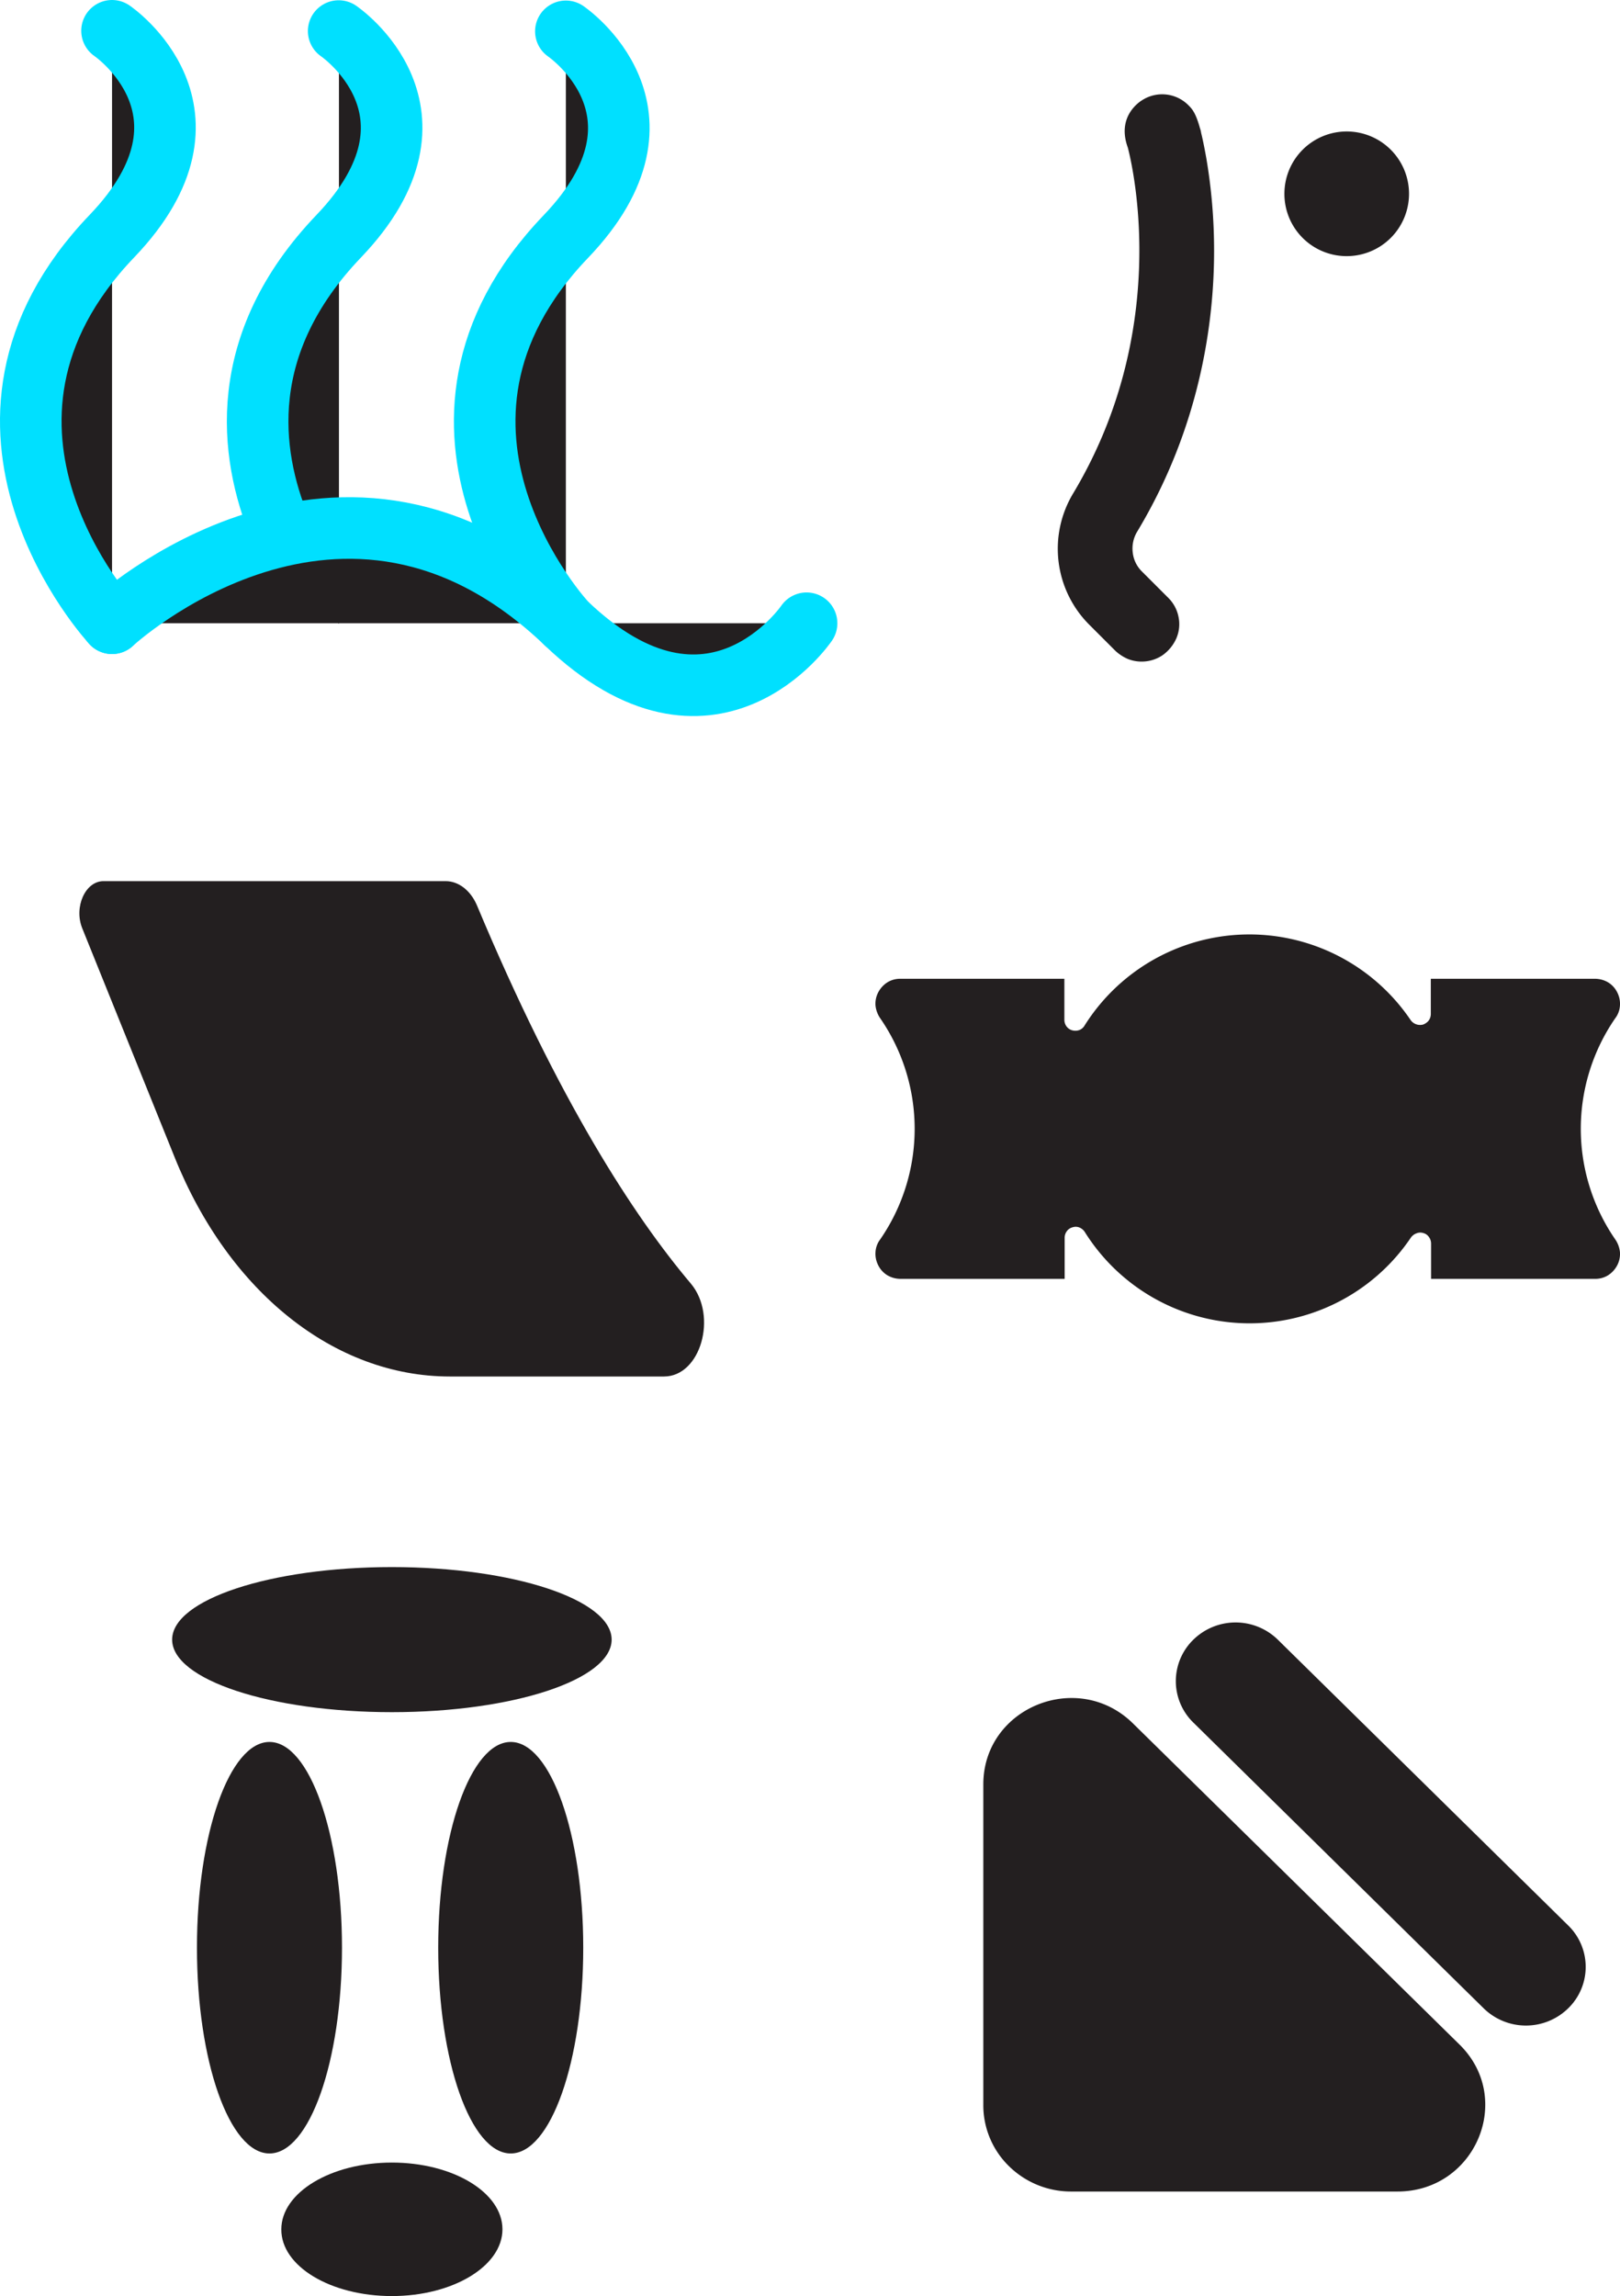 <svg xmlns="http://www.w3.org/2000/svg" width="587.55" height="832.465" viewBox="0 0 587.55 832.465">
  <title>Asset 30r</title>
  <g>
    <g>
      <path d="M506.832,794.565h-118.4a32.117,32.117,0,0,1-22.5-9.2,30.87,30.87,0,0,1-9.3-22.1v-116.3c0-27.9,34.3-41.8,54.3-22.1l118.4,116.4C549.332,760.865,535.132,794.565,506.832,794.565Z" fill="#231f20"/>
      <path d="M463.432,594.465a21.915,21.915,0,0,0-30.6,0,20.952,20.952,0,0,0,0,30.1l105.3,103.6a21.915,21.915,0,0,0,30.6,0,20.952,20.952,0,0,0,0-30.1Z" fill="#231f20"/>
    </g>
    <g>
      <path d="M97.732,780.765c14.5,0,26.3-33.4,26.3-74.6s-11.8-74.6-26.3-74.6-26.3,33.4-26.3,74.6S83.232,780.765,97.732,780.765Z" fill="#231f20"/>
      <path d="M185.232,780.765c14.5,0,26.3-33.4,26.3-74.6s-11.8-74.6-26.3-74.6-26.3,33.4-26.3,74.6S170.732,780.765,185.232,780.765Z" fill="#231f20"/>
      <path d="M142.132,620.765c44,0,79.7-11.8,79.7-26.3s-35.7-26.3-79.7-26.3-79.7,11.8-79.7,26.3S98.032,620.765,142.132,620.765Z" fill="#231f20"/>
      <path d="M142.132,832.465c22.2,0,40.1-10.9,40.1-24.2,0-13.4-18-24.2-40.1-24.2-22.2,0-40.1,10.9-40.1,24.2C101.932,821.665,119.932,832.465,142.132,832.465Z" fill="#231f20"/>
    </g>
    <path d="M578.532,463.665h-59.5v-12.8a4.069,4.069,0,0,0-.8-2.4,3.524,3.524,0,0,0-2-1.4,3.593,3.593,0,0,0-2.5.1,4.26,4.26,0,0,0-2,1.5,70.54,70.54,0,0,1-118.3-2,4.213,4.213,0,0,0-1.9-1.6,3.593,3.593,0,0,0-2.5-.1,3.755,3.755,0,0,0-2.1,1.4,4.069,4.069,0,0,0-.8,2.4v14.9h-59.6a9.473,9.473,0,0,1-4.7-1.3,8.8,8.8,0,0,1-3.3-3.6,9.057,9.057,0,0,1-1-4.8,8.34,8.34,0,0,1,1.7-4.6,70.57,70.57,0,0,0,0-80.2,9.932,9.932,0,0,1-1.7-4.6,8.865,8.865,0,0,1,1-4.8,9.537,9.537,0,0,1,3.3-3.6,8.781,8.781,0,0,1,4.7-1.3h59.5v14.9a4.069,4.069,0,0,0,.8,2.4,3.755,3.755,0,0,0,2.1,1.4,4.27,4.27,0,0,0,2.5-.1,3.754,3.754,0,0,0,1.9-1.6,70.6,70.6,0,0,1,118.3-2,4.208,4.208,0,0,0,4.5,1.6,4.831,4.831,0,0,0,2-1.4,4.069,4.069,0,0,0,.8-2.4v-12.8h59.6a9.473,9.473,0,0,1,4.7,1.3,8.8,8.8,0,0,1,3.3,3.6,9.057,9.057,0,0,1,1,4.8,8.34,8.34,0,0,1-1.7,4.6,70.57,70.57,0,0,0,0,80.2,9.932,9.932,0,0,1,1.7,4.6,8.865,8.865,0,0,1-1,4.8,9.537,9.537,0,0,1-3.3,3.6A8.781,8.781,0,0,1,578.532,463.665Z" fill="#231f20"/>
    <path d="M240.832,499.065h-77.7c-41.7,0-80.1-30.5-99.8-79.5l-33.5-83c-3.1-7.7,1.1-17.1,7.7-17.1h124.1c4.7,0,9.1,3.4,11.4,8.9,29.6,70.7,56.8,112.5,77.6,137.1C260.332,477.165,254.132,499.065,240.832,499.065Z" fill="#231f20"/>
    <g>
      <path d="M488.432,92.865a22.6,22.6,0,1,0-22.6-22.6A22.577,22.577,0,0,0,488.432,92.865Z" fill="#231f20"/>
      <path d="M414.132,239.865a13.366,13.366,0,0,1-5.2-1,16,16,0,0,1-4.4-2.9l-9.5-9.5a38.924,38.924,0,0,1-5.8-47.6c34.7-57.9,22.3-115.8,19.8-125.4-.2-.5-.3-.9-.4-1.2-3-10.1,4.2-15.1,5.7-16a13.411,13.411,0,0,1,16.6,1.8c1.4,1.4,2.7,2.7,4.3,8.5a7.491,7.491,0,0,1,.4,1.6c.6,2.4,1.2,5.4,1.9,9.3a199.612,199.612,0,0,1,2.8,33.6c0,25.3-4.9,63.5-27.9,101.7a11.843,11.843,0,0,0-1.6,7.6,11.361,11.361,0,0,0,3.4,6.9l9.5,9.5a13.353,13.353,0,0,1,3.7,6.9,13.015,13.015,0,0,1-.8,7.8,14.857,14.857,0,0,1-5,6.1,13.513,13.513,0,0,1-7.5,2.3Z" fill="#231f20"/>
    </g>
    <g>
      <path d="M122.932,226.165s-66.3-71.3,0-140.4c43.2-45.1,0-74.4,0-74.4Z" fill="#231f20"/>
      <path d="M40.632,225.965s-66.3-71.3,0-140.4c43.2-45.1,0-74.4,0-74.4Z" fill="#231f20"/>
      <path d="M205.232,226.165s-66.3-71.3,0-140.4c43.2-45.1,0-74.4,0-74.4Z" fill="#231f20"/>
      <path d="M40.632,225.965s83.6-77.7,164.7,0c52.9,50.6,87.2,0,87.2,0Z" fill="#231f20"/>
    </g>
    <g>
      <path d="M40.632,225.965s-66.3-71.3,0-140.4c43.2-45.1,0-74.4,0-74.4" fill="none" stroke="#00e0ff" stroke-linecap="round" stroke-miterlimit="10" stroke-width="22.33"/>
      <path d="M101.532,191.465c-11.2-27.2-16-66.8,21.3-105.8,43.2-45.1,0-74.4,0-74.4" fill="none" stroke="#00e0ff" stroke-linecap="round" stroke-miterlimit="10" stroke-width="22.33"/>
      <path d="M205.332,225.965s-66.4-71.1-.1-140.2c43.2-45.1,0-74.4,0-74.4" fill="none" stroke="#00e0ff" stroke-linecap="round" stroke-miterlimit="10" stroke-width="22.33"/>
      <path d="M40.632,225.965s83.6-77.7,164.7,0c52.9,50.6,87.2,0,87.2,0" fill="none" stroke="#00e0ff" stroke-linecap="round" stroke-miterlimit="10" stroke-width="22.33"/>
    </g>
  </g>
</svg>
